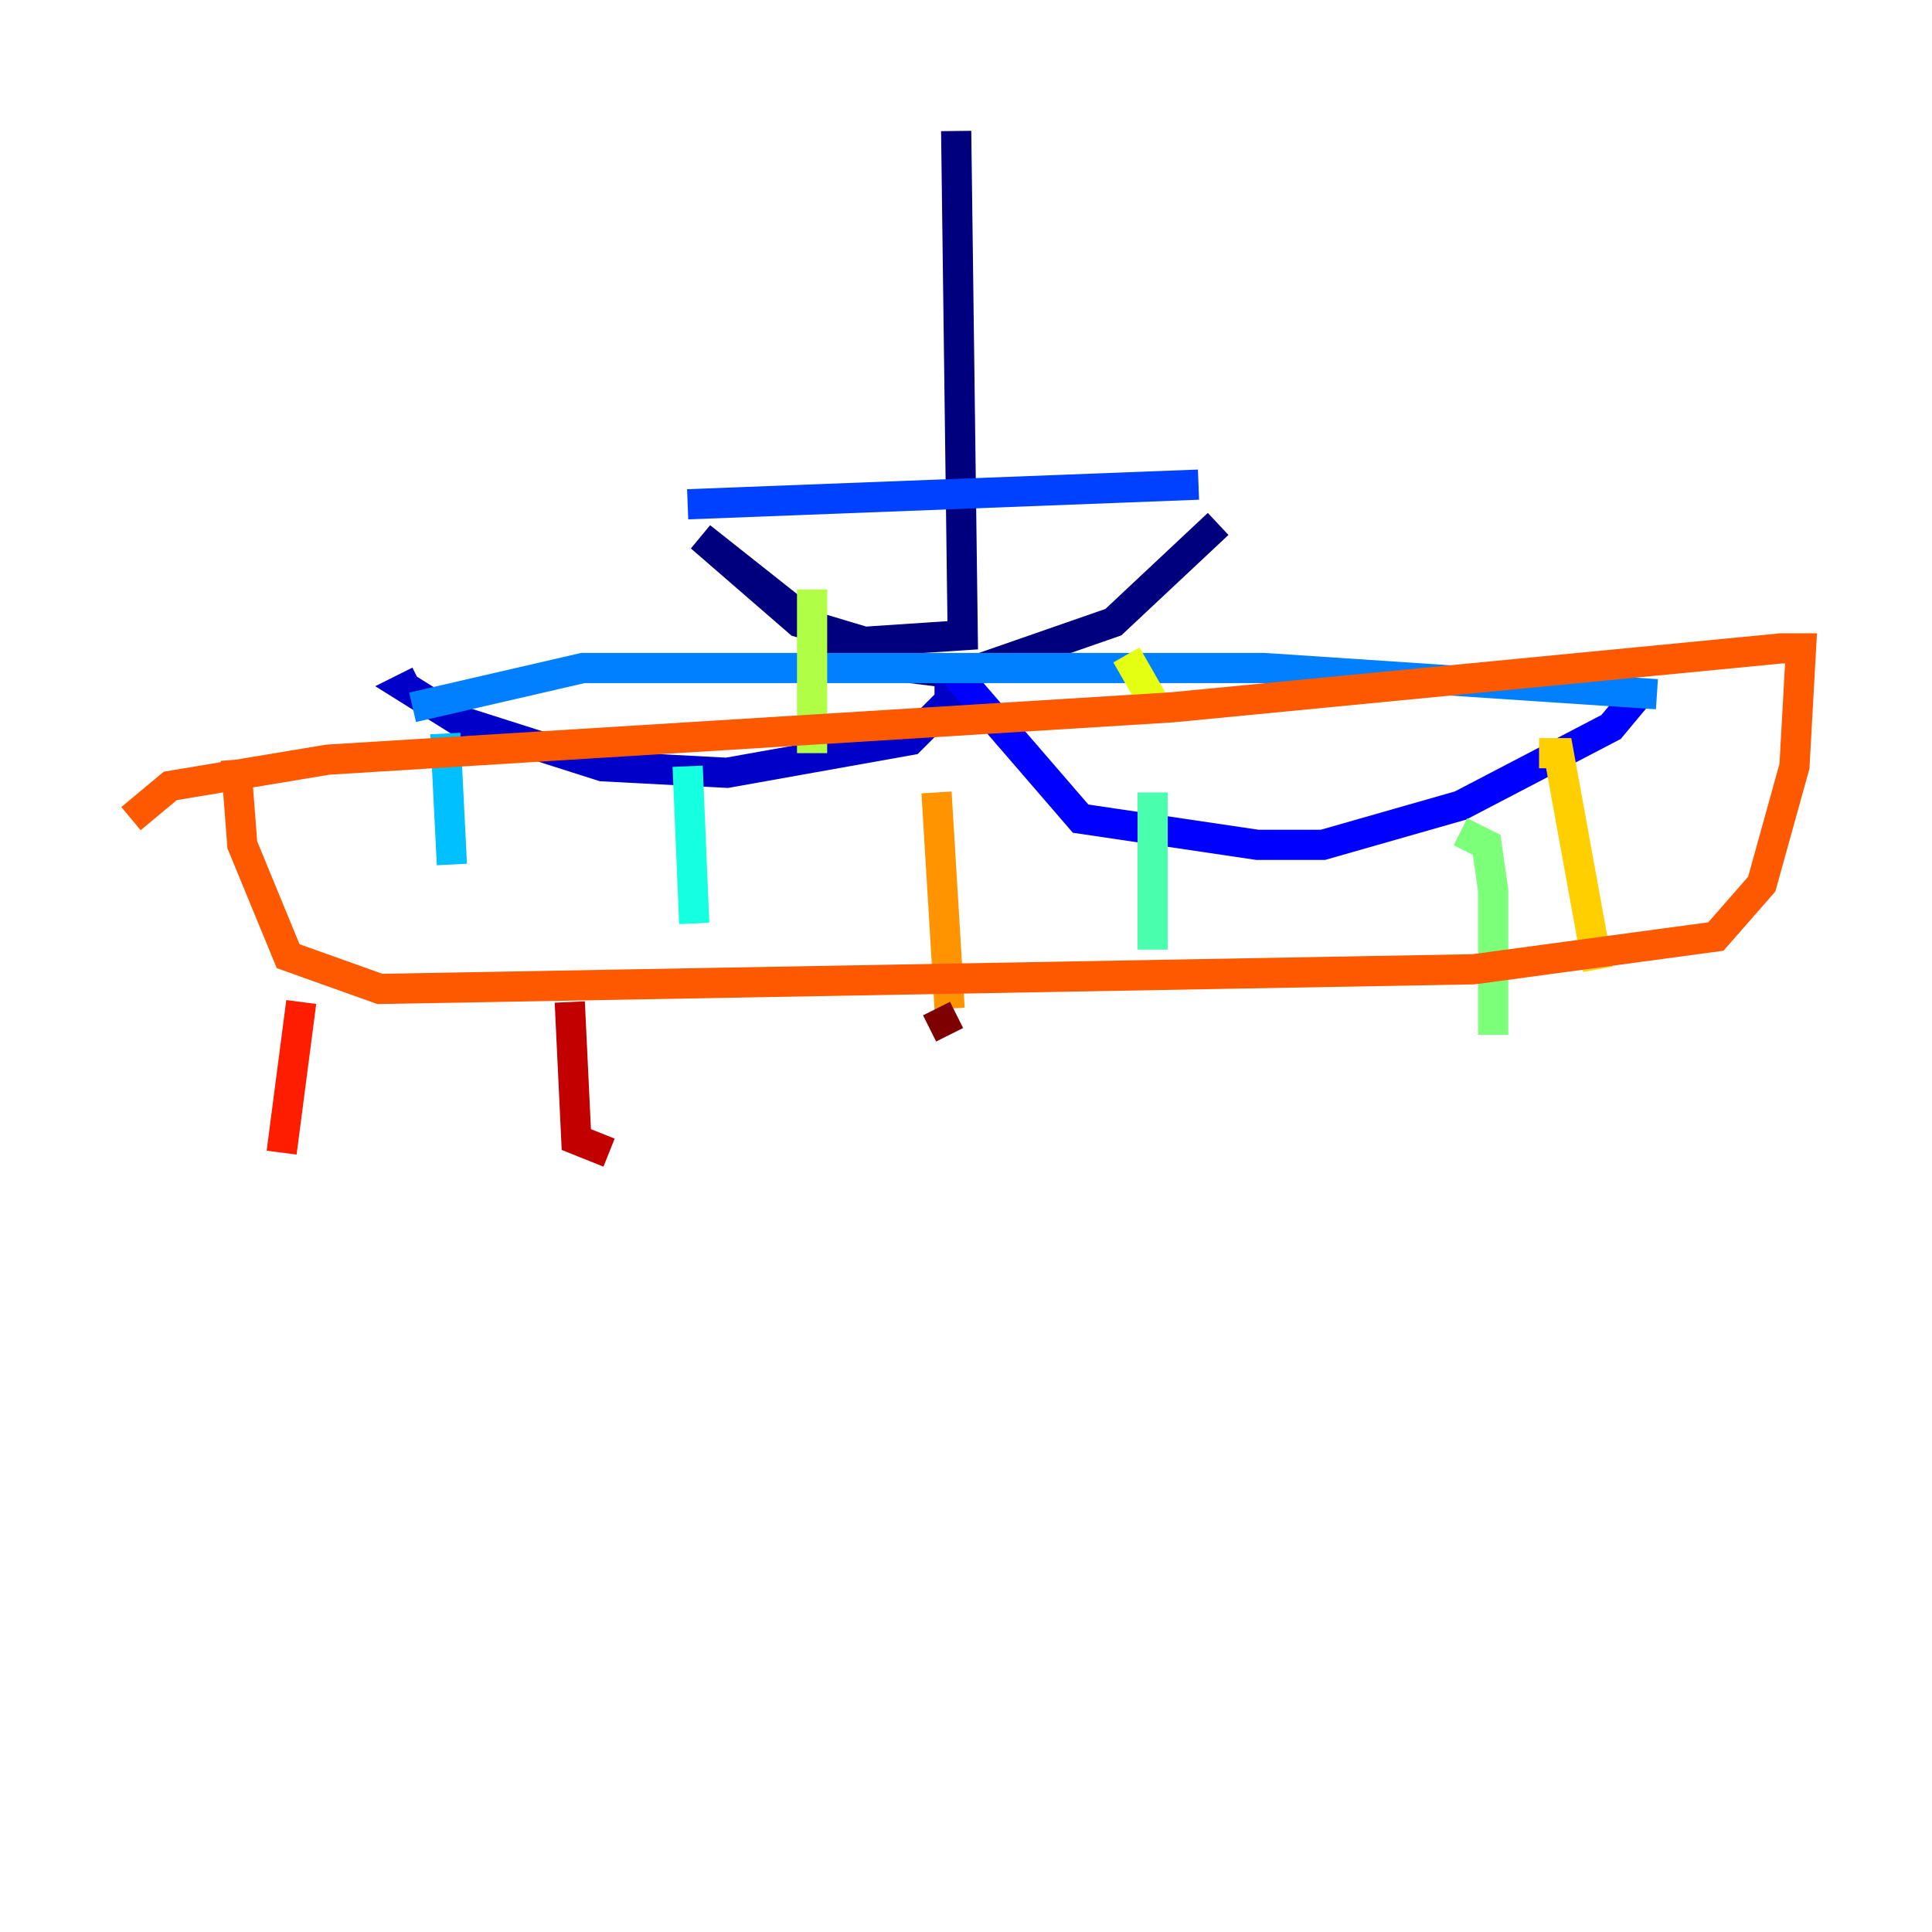 <?xml version="1.0" encoding="utf-8" ?>
<svg baseProfile="tiny" height="128" version="1.2" viewBox="0,0,128,128" width="128" xmlns="http://www.w3.org/2000/svg" xmlns:ev="http://www.w3.org/2001/xml-events" xmlns:xlink="http://www.w3.org/1999/xlink"><defs /><polyline fill="none" points="63.349,8.678 63.783,42.088 57.275,42.522 52.936,41.22 46.427,35.58 56.841,43.824 63.783,44.691 73.763,41.22 80.705,34.712" stroke="#00007f" stroke-width="2" /><polyline fill="none" points="62.915,43.824 62.915,46.427 60.312,49.031 48.163,51.2 39.919,50.766 30.373,47.729 26.902,45.559 27.77,45.125" stroke="#0000c8" stroke-width="2" /><polyline fill="none" points="63.349,44.691 71.593,54.237 83.308,55.973 87.647,55.973 96.759,53.37 106.739,48.163 108.909,45.559" stroke="#0000ff" stroke-width="2" /><polyline fill="none" points="45.559,33.41 79.403,32.108" stroke="#0040ff" stroke-width="2" /><polyline fill="none" points="27.336,46.861 38.617,44.258 83.742,44.258 109.776,45.993" stroke="#0080ff" stroke-width="2" /><polyline fill="none" points="29.505,48.597 29.939,57.275" stroke="#00c0ff" stroke-width="2" /><polyline fill="none" points="45.559,50.766 45.993,61.18" stroke="#15ffe1" stroke-width="2" /><polyline fill="none" points="76.366,52.502 76.366,62.915" stroke="#49ffad" stroke-width="2" /><polyline fill="none" points="96.759,55.105 98.495,55.973 98.929,59.01 98.929,68.556" stroke="#7cff79" stroke-width="2" /><polyline fill="none" points="53.803,39.051 53.803,49.898" stroke="#b0ff46" stroke-width="2" /><polyline fill="none" points="74.63,43.39 76.366,46.427" stroke="#e4ff12" stroke-width="2" /><polyline fill="none" points="101.966,49.898 103.268,49.898 105.871,64.217" stroke="#ffcf00" stroke-width="2" /><polyline fill="none" points="62.047,52.502 62.915,66.82" stroke="#ff9400" stroke-width="2" /><polyline fill="none" points="15.62,50.332 16.054,55.973 19.091,63.349 25.166,65.519 97.627,64.217 113.681,62.047 116.719,58.576 118.888,50.766 119.322,42.956 118.02,42.956 77.668,46.861 21.695,50.332 11.281,52.068 8.678,54.237" stroke="#ff5900" stroke-width="2" /><polyline fill="none" points="19.959,66.386 18.658,76.366" stroke="#ff1d00" stroke-width="2" /><polyline fill="none" points="37.749,66.386 38.183,75.498 40.352,76.366" stroke="#c30000" stroke-width="2" /><polyline fill="none" points="62.047,66.82 62.915,68.556" stroke="#7f0000" stroke-width="2" /></svg>